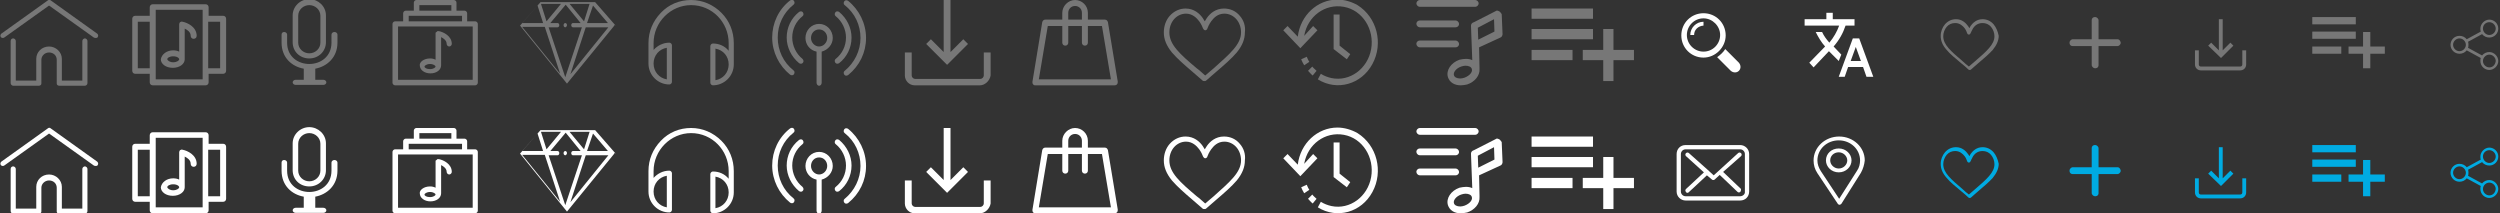 <?xml version="1.0" encoding="utf-8"?>
<!-- Generator: Adobe Illustrator 19.0.0, SVG Export Plug-In . SVG Version: 6.00 Build 0)  -->
<svg version="1.1" id="Layer_1" xmlns="http://www.w3.org/2000/svg" xmlns:xlink="http://www.w3.org/1999/xlink" x="0px" y="0px"
	 width="586px" height="50px" viewBox="-4 395.9 586 50" style="enable-background:new -4 395.9 586 50;" xml:space="preserve">
<rect x="-4" y="395.9" width="586" height="50" fill="#333333" stroke="none"/>
<style type="text/css">
	.st0{fill:#777777;}
	.st1{fill:#FFFFFF;}
	.st2{fill:#00ABE2;}
</style>
<path class="st0" d="M107.4,415.9H88.6c-0.3,0-0.6-0.3-0.6-0.6v-13.8c0-0.3,0.3-0.6,0.6-0.6h1.9V399c0-0.3,0.3-0.6,0.6-0.6H93v-1.9
	c0-0.3,0.3-0.6,0.6-0.6h8.8c0.3,0,0.6,0.3,0.6,0.6v1.9h1.9c0.3,0,0.6,0.3,0.6,0.6v1.9h1.9c0.3,0,0.6,0.3,0.6,0.6v13.8
	C108,415.6,107.7,415.9,107.4,415.9z M101.8,397.1h-7.5v1.3h7.5V397.1z M104.3,399.6H91.8v1.3h12.5V399.6z M106.8,402.1H89.3v12.5
	h17.5V402.1z M96.8,409.6c0.5,0,0.9,0.1,1.3,0.3V404c0,0,0,0,0-0.1c0,0,0,0,0-0.1c0,0,0,0,0-0.1c0,0,0-0.1,0-0.1c0,0,0-0.1,0.1-0.1
	c0,0,0.1-0.1,0.1-0.1c0,0,0.1,0,0.1-0.1c0,0,0.1,0,0.1-0.1c0,0,0.1,0,0.1,0c0,0,0,0,0.1,0c0,0,0,0,0.1,0c0,0,0,0,0.1,0
	c1,0.2,3,1.1,3,3c0,0.3-0.3,0.6-0.6,0.6s-0.6-0.3-0.6-0.6c0-0.8-0.7-1.3-1.3-1.6v6.6c0,1.1-1.1,1.9-2.5,1.9s-2.5-0.8-2.5-1.9
	C94.3,410.5,95.3,409.6,96.8,409.6z M96.8,412.1c0.8,0,1.3-0.4,1.3-0.6c0-0.2-0.5-0.6-1.3-0.6c-0.8,0-1.3,0.4-1.3,0.6
	C95.5,411.8,96,412.1,96.8,412.1z"/>
<path class="st0" d="M140,401.8C140,401.8,140,401.8,140,401.8C140,401.8,140,401.9,140,401.8C140,401.9,140,401.9,140,401.8
	C140,401.9,140,401.9,140,401.8c0,0.1,0,0.1,0,0.1c0,0,0,0,0,0c0,0,0,0,0,0c0,0,0,0,0,0c0,0,0,0,0,0c0,0,0,0,0,0c0,0,0,0,0,0
	c0,0,0,0,0,0c0,0,0,0,0,0l0,0l0,0l-11.1,13.6c0,0,0,0,0,0c0,0,0,0,0,0c0,0,0,0,0,0c0,0,0,0,0,0c0,0,0,0,0,0c0,0,0,0,0,0c0,0,0,0,0,0
	c0,0,0,0,0,0c0,0,0,0,0,0c0,0,0,0,0,0c0,0,0,0,0,0c0,0,0,0,0,0c0,0,0,0,0,0c0,0,0,0,0,0c0,0,0,0,0,0c0,0,0,0,0,0s0,0,0,0
	c0,0,0,0,0,0c0,0,0,0,0,0c0,0,0,0,0,0c0,0,0,0,0,0c0,0,0,0,0,0c0,0,0,0,0,0c0,0,0,0,0,0c0,0,0,0,0,0c0,0,0,0,0,0c0,0,0,0,0,0
	c0,0,0,0,0,0c0,0,0,0,0,0c0,0,0,0,0,0c0,0,0,0,0,0c0,0,0,0,0,0l-11-13.6c0,0,0,0,0,0v0c0,0,0,0,0,0c0,0,0,0,0,0c0,0,0,0,0,0
	c0,0,0,0,0,0c0,0,0,0,0,0c0,0,0,0,0,0c0,0,0,0,0,0c0,0,0,0,0,0c0,0,0,0,0,0c0,0,0,0,0,0c0,0,0,0,0,0c0,0,0,0,0,0c0,0,0,0,0,0
	c0,0,0,0,0,0c0,0,0,0,0,0c0,0,0,0,0,0c0,0,0,0,0,0c0,0,0,0,0,0c0,0,0,0,0,0c0,0,0,0,0,0c0,0,0,0,0,0c0,0,0,0,0,0c0,0,0,0,0,0
	c0,0,0,0,0,0c0,0,0,0,0,0c0,0,0,0,0,0c0,0,0,0,0,0c0,0,0,0,0,0c0,0,0,0,0,0c0,0,0,0,0,0l4.8-5.5c0,0,0,0,0,0c0,0,0,0,0,0
	c0,0,0,0,0,0c0,0,0,0,0,0c0,0,0,0,0,0c0,0,0,0,0,0l0,0c0,0,0.1,0,0.1,0l0,0c0,0,0,0,0,0c0,0,0,0,0,0c0,0,0,0,0,0c0,0,0,0,0,0
	c0,0,0,0,0,0c0,0,0,0,0,0c0,0,0,0,0,0h12.6c0,0,0,0,0,0c0,0,0,0,0,0c0,0,0,0,0,0c0,0,0,0,0,0c0,0,0,0,0,0c0,0,0,0,0,0c0,0,0,0,0,0
	c0,0,0,0,0,0c0,0,0.1,0,0.1,0l0,0c0,0,0,0,0,0c0,0,0,0,0,0c0,0,0,0,0,0c0,0,0,0,0,0c0,0,0,0,0,0c0,0,0,0,0,0l4.8,5.5c0,0,0,0,0,0
	c0,0,0,0,0,0c0,0,0,0,0,0c0,0,0,0,0,0c0,0,0,0,0,0c0,0,0,0,0,0c0,0,0,0,0,0c0,0,0,0,0,0c0,0,0,0,0,0c0,0,0,0,0,0c0,0,0,0,0,0
	c0,0,0,0,0,0C140,401.7,140,401.7,140,401.8C140,401.8,140,401.8,140,401.8C140,401.8,140,401.8,140,401.8
	C140,401.8,140,401.8,140,401.8C140,401.8,140,401.8,140,401.8z M127.3,413.2l-3.6-11h-5.3L127.3,413.2z M122,397.2l-3.6,4.1h4.9
	L122,397.2z M122.8,396.8l1.3,4.1l3.4-4.1H122.8z M125,401.3h1.7c0.2,0,0.4,0.2,0.4,0.5c0,0.3-0.2,0.5-0.4,0.5h-2.1l3.9,11.7
	l3.9-11.7h-2.1c-0.2,0-0.4-0.2-0.4-0.5c0-0.3,0.2-0.5,0.4-0.5h1.8l-3.5-4.3L125,401.3z M129.5,396.8l3.4,4.1l1.3-4.1H129.5z
	 M135,397.2l-1.4,4.1h4.9L135,397.2z M133.3,402.3l-3.6,11l8.9-11H133.3z M128.5,402.3c-0.2,0-0.4-0.2-0.4-0.5
	c0-0.3,0.2-0.5,0.4-0.5s0.4,0.2,0.4,0.5C128.9,402,128.7,402.3,128.5,402.3z"/>
<path class="st0" d="M168,406c0-2.7-1-5.2-2.9-7.1s-4.4-3-7.1-3s-5.2,1-7.1,3s-2.9,4.4-2.9,7.1v4.8c0,2.7,2.2,4.9,4.9,4.9
	c0.3,0,0.6-0.3,0.6-0.6v-8.6c0-0.3-0.3-0.6-0.6-0.6c-1.5,0-2.8,0.7-3.7,1.7V406c0-4.9,4-8.9,8.8-8.9c4.9,0,8.8,4,8.8,8.9
	c0,0,0,0.1,0,0.1c0,0,0,0.1,0,0.1v1.6c-0.9-1.1-2.2-1.7-3.7-1.7c-0.3,0-0.6,0.3-0.6,0.6v8.6c0,0.3,0.3,0.6,0.6,0.6
	c2.7,0,4.9-2.2,4.9-4.9v-4.8c0,0,0-0.1,0-0.1C168,406.1,168,406,168,406z M152.3,407.1v7.4c-1.8-0.3-3.1-1.8-3.1-3.7
	C149.2,408.9,150.5,407.4,152.3,407.1z M163.7,414.7v-7.4c1.8,0.3,3.1,1.8,3.1,3.7C166.8,412.9,165.5,414.4,163.7,414.7z"/>
<path class="st0" d="M194.8,413.5c-0.3,0.2-0.7,0.2-0.9-0.1c-0.2-0.3-0.2-0.7,0.1-0.9c2.3-1.9,3.7-4.7,3.7-7.7c0-3-1.3-5.8-3.7-7.7
	c-0.3-0.2-0.3-0.6-0.1-0.9c0.2-0.3,0.6-0.3,0.9-0.1c2.6,2.1,4.2,5.3,4.2,8.7C199,408.2,197.5,411.3,194.8,413.5z M192.7,410.7
	c-0.3,0.2-0.7,0.2-0.9-0.1c-0.2-0.3-0.2-0.7,0.1-0.9c1.5-1.2,2.4-3,2.4-5c0-1.9-0.9-3.8-2.4-5c-0.3-0.2-0.3-0.6-0.1-0.9
	c0.2-0.3,0.6-0.3,0.9-0.1c1.8,1.5,2.9,3.7,2.9,6C195.6,407.1,194.5,409.3,192.7,410.7z M188.6,408v7.3c0,0.4-0.3,0.7-0.6,0.7
	s-0.6-0.3-0.6-0.7V408c-1.5-0.3-2.6-1.6-2.6-3.2c0-1.8,1.4-3.3,3.2-3.3s3.2,1.5,3.2,3.3C191.2,406.3,190.1,407.6,188.6,408z
	 M188,402.8c-1.1,0-1.9,0.9-1.9,2c0,1.1,0.9,2,1.9,2s1.9-0.9,1.9-2C189.9,403.7,189.1,402.8,188,402.8z M184.2,410.6
	c-0.2,0.3-0.6,0.3-0.9,0.1c-1.8-1.5-2.9-3.7-2.9-6c0-2.3,1-4.5,2.9-6c0.3-0.2,0.7-0.2,0.9,0.1c0.2,0.3,0.2,0.7-0.1,0.9
	c-1.5,1.2-2.4,3-2.4,5c0,1.9,0.9,3.8,2.4,5C184.4,410,184.4,410.4,184.2,410.6z M178.3,404.7c0,3,1.3,5.8,3.7,7.7
	c0.3,0.2,0.3,0.6,0.1,0.9c-0.2,0.3-0.6,0.3-0.9,0.1c-2.6-2.1-4.2-5.3-4.2-8.7c0-3.4,1.5-6.6,4.2-8.7c0.3-0.2,0.7-0.2,0.9,0.1
	c0.2,0.3,0.2,0.7-0.1,0.9C179.6,398.9,178.3,401.7,178.3,404.7z"/>
<path class="st0" d="M225.7,415.9h-15.3c-1.3,0-2.3-1.1-2.3-2.3v-5.4h1.6v5.4c0,0.4,0.4,0.8,0.8,0.8h15.3c0.4,0,0.8-0.4,0.8-0.8
	v-5.4h1.6v5.4C228,414.8,226.9,415.9,225.7,415.9z M213.1,406.2l1.1-1.1l3,3v-12.2h1.6v12.2l3-3l1.1,1.1l-4.9,4.9L213.1,406.2z"/>
<path class="st0" d="M255.7,401.1c-0.1-0.3-0.3-0.6-0.7-0.6h-4v-1.6c0-1.7-1.4-3-3-3s-3,1.4-3,3v1.6h-4c-0.3,0-0.6,0.2-0.7,0.6
	l-2.3,14c0,0.2,0,0.4,0.2,0.6c0.1,0.2,0.3,0.2,0.5,0.2h18.6c0,0,0,0,0,0c0.4,0,0.7-0.3,0.7-0.7c0-0.1,0-0.2,0-0.2L255.7,401.1z
	 M246.4,398.9c0-0.9,0.7-1.6,1.6-1.6c0.9,0,1.6,0.7,1.6,1.6v1.6h-3.2V398.9z M239.5,414.5l2.1-12.5h3.4v3.9c0,0.4,0.3,0.7,0.7,0.7
	c0.4,0,0.7-0.3,0.7-0.7V402h3.2v3.9c0,0.4,0.3,0.7,0.7,0.7c0.4,0,0.7-0.3,0.7-0.7V402h3.3l2.1,12.5H239.5z"/>
<path class="st0" d="M286.6,399.6c-0.9-1.1-2.2-1.7-3.7-1.7c-2,0-3.3,1.2-4,2.2c-0.2,0.3-0.3,0.5-0.5,0.8c-0.1-0.2-0.3-0.5-0.5-0.8
	c-0.7-1-2-2.2-4-2.2c-1.4,0-2.7,0.6-3.7,1.7c-0.9,1-1.4,2.4-1.4,3.9c0,1.6,0.6,3.1,1.9,4.7c1.2,1.4,2.9,2.9,4.9,4.6
	c0.7,0.6,1.5,1.3,2.3,2l0,0c0.1,0.1,0.2,0.1,0.4,0.1s0.3,0,0.4-0.1l0,0c0.8-0.7,1.6-1.4,2.3-2c2-1.7,3.7-3.2,4.9-4.6
	c1.3-1.6,1.9-3.1,1.9-4.7C288,402,287.5,400.6,286.6,399.6z M280.5,411.9c-0.6,0.5-1.3,1.1-2,1.7c-0.7-0.6-1.3-1.2-2-1.7
	c-3.9-3.3-6.4-5.5-6.4-8.4c0-1.2,0.4-2.3,1.1-3.1c0.7-0.8,1.7-1.3,2.8-1.3c1.5,0,2.5,1,3.1,1.8c0.5,0.7,0.8,1.4,0.9,1.7
	c0.1,0.2,0.3,0.4,0.5,0.4s0.5-0.2,0.5-0.4c0.1-0.3,0.4-1,0.9-1.7c0.6-0.8,1.5-1.8,3.1-1.8c1.1,0,2.1,0.5,2.8,1.3
	c0.7,0.8,1.1,1.9,1.1,3.1C286.9,406.3,284.3,408.5,280.5,411.9z"/>
<path class="st0" d="M310,406.6l2.5,2l-0.8,1.2l-3.1-2.4v-8.1h1.4V406.6z M317.7,410.9c-2.6,4.8-8.3,6.4-12.8,3.6l0.7-1.3
	c0.8,0.5,1.6,0.8,2.5,1c4.3,0.9,8.5-2.2,9.3-6.8c0.8-4.6-2-9.1-6.4-9.9s-8.5,2.2-9.3,6.8l2.1-2.3l1,1l-4,4.2l-4-4.2l1-1l2.4,2.5
	c0.6-5,4.6-8.7,9.3-8.7c1.6,0,3.3,0.5,4.7,1.3C318.8,400,320.3,406.1,317.7,410.9z M302.9,410.4l-1.2,0.8c-0.3-0.5-0.5-0.9-0.7-1.4
	l1.3-0.6C302.5,409.7,302.7,410.1,302.9,410.4z M304.6,412.5l-0.9,1.1c-0.4-0.3-0.7-0.7-1.1-1.1l1-1
	C303.9,411.9,304.3,412.2,304.6,412.5z"/>
<path class="st0" d="M347.3,398.5c-0.2-0.1-0.5-0.2-0.7,0l-5.1,2.6c-0.4,0.1-0.7,0.4-0.7,0.8l0.3,8.1c-0.4-0.2-0.9-0.3-1.5-0.3
	c-0.5,0-1,0.1-1.5,0.2c-2,0.7-3.2,2.5-2.7,4.1c0.4,1.2,1.5,1.9,3,1.9c0.5,0,1-0.1,1.5-0.2c1.8-0.6,3-2.1,2.9-3.6c0-0.1,0-0.2,0-0.3
	l-0.1-4.8l5-2.3c0.3-0.1,0.5-0.5,0.5-0.8l-0.2-4.7C347.7,398.8,347.6,398.6,347.3,398.5z M339.3,414.1c-0.3,0.1-0.7,0.2-1,0.2
	c-0.8,0-1.4-0.3-1.5-0.8c-0.2-0.6,0.5-1.6,1.7-2c0.3-0.1,0.7-0.2,1-0.2c0.8,0,1.4,0.3,1.5,0.8C341.2,412.7,340.6,413.6,339.3,414.1z
	 M342.5,405.2l-0.1-2.8l3.8-2l0.1,2.9L342.5,405.2z M341.8,397.5h-13c-0.4,0-0.8-0.4-0.8-0.8s0.4-0.8,0.8-0.8h13
	c0.4,0,0.8,0.4,0.8,0.8S342.2,397.5,341.8,397.5z M338,401.5c0,0.5-0.4,0.8-0.8,0.8h-8.4c-0.4,0-0.8-0.4-0.8-0.8
	c0-0.5,0.4-0.8,0.8-0.8h8.4C337.6,400.7,338,401.1,338,401.5z M338,406.2c0,0.5-0.4,0.8-0.8,0.8h-8.4c-0.4,0-0.8-0.4-0.8-0.8
	c0-0.5,0.4-0.8,0.8-0.8h8.4C337.6,405.4,338,405.8,338,406.2z"/>
<path class="st0" d="M374.2,410v4.9h-2.4V410H367v-2.4h4.8v-4.9h2.4v4.9h4.8v2.4H374.2z M355,402.7h14.4v2.4H355V402.7z M355,397.9
	h14.4v2.4H355V397.9z M364.6,410H355v-2.4h9.6V410z"/>
<path class="st1" d="M403.6,412.5c-0.5,0.5-1.3,0.5-1.9,0l-3.2-3.2c0.7-0.5,1.4-1.1,1.9-1.9l3.2,3.2
	C404.1,411.2,404.1,412,403.6,412.5z M395.3,409.4c-2.9,0-5.2-2.3-5.2-5.2c0-2.9,2.3-5.2,5.2-5.2c2.9,0,5.2,2.3,5.2,5.2
	C400.5,407,398.1,409.4,395.3,409.4z M395.3,400.2c-2.2,0-3.9,1.8-3.9,3.9c0,2.2,1.8,3.9,3.9,3.9c2.2,0,3.9-1.8,3.9-3.9
	C399.2,402,397.4,400.2,395.3,400.2z M393.1,404.1h-0.9c0-1.7,1.4-3.1,3.1-3.1v0.9C394,402,393.1,402.9,393.1,404.1z"/>
<path class="st1" d="M433.5,413.9l-0.8-2.3h-3.5l-0.8,2.3H427l3.3-9h1.5l3.3,9H433.5z M431,406.9l-1.2,3.3h2.4L431,406.9z
	 M425.8,406.8L425.8,406.8l1.8,1.9l-0.6,1.5l-2.3-2.3l-3.6,3.8l-1-1.1l3.7-3.8c-0.9-1-1.6-2.2-2.2-3.4h1.5c0.4,0.9,1,1.7,1.7,2.5
	c1-1.2,1.8-2.6,2.3-4H419v-1.5h5.1v-1.5h1.5v1.5h5.1v1.5h-2.1C428,403.7,427.1,405.3,425.8,406.8z"/>
<path class="st0" d="M48.3,413.2h-3.4v2c0,0.4-0.3,0.7-0.7,0.7H31.8c-0.4,0-0.7-0.3-0.7-0.7v-2h-3.4c-0.4,0-0.7-0.3-0.7-0.7v-12.2
	c0-0.4,0.3-0.7,0.7-0.7h3.4v-2c0-0.4,0.3-0.7,0.7-0.7h12.4c0.4,0,0.7,0.3,0.7,0.7v2h3.4c0.4,0,0.7,0.3,0.7,0.7v12.2
	C49,412.9,48.7,413.2,48.3,413.2z M31.1,401h-2.8v10.9h2.8V401z M43.5,398.2h-11v16.3h11V398.2z M47.6,401h-2.8v10.9h2.8V401z
	 M36.6,407.7c0.5,0,1,0.1,1.4,0.3v-6.4c0-0.2,0.1-0.4,0.2-0.5c0.2-0.1,0.4-0.2,0.6-0.1c1.1,0.2,3.3,1.2,3.3,3.3
	c0,0.4-0.3,0.7-0.7,0.7c-0.4,0-0.7-0.3-0.7-0.7c0-0.9-0.8-1.4-1.4-1.7v7.2c0,1.1-1.2,2-2.8,2s-2.8-0.9-2.8-2
	C33.9,408.6,35.1,407.7,36.6,407.7z M36.6,410.5c0.8,0,1.4-0.4,1.4-0.7c0-0.3-0.5-0.7-1.4-0.7s-1.4,0.4-1.4,0.7
	C35.3,410.1,35.8,410.5,36.6,410.5z"/>
<path class="st0" d="M67.2,412v2.6h-1.9c-0.4,0-0.7,0.3-0.7,0.6c0,0.3,0.3,0.6,0.7,0.6h6.5c0.4,0,0.7-0.3,0.7-0.6
	c0-0.3-0.3-0.6-0.7-0.6h-1.9V412c2.7-0.5,5.2-2.6,5.2-6.1V404c0-0.3-0.3-0.6-0.7-0.6s-0.7,0.3-0.7,0.6v1.9c0,3.3-2.6,5-5.2,5
	c-2.5,0-5.2-1.6-5.2-5V404c0-0.3-0.3-0.6-0.7-0.6S62,403.7,62,404v1.9C62,409.4,64.4,411.5,67.2,412z M68.5,409.6
	c2.2,0,3.9-1.7,3.9-3.8v-6.3c0-2.1-1.8-3.8-3.9-3.8s-3.9,1.7-3.9,3.8v6.3C64.6,408,66.3,409.6,68.5,409.6z M65.9,399.6
	c0-1.4,1.2-2.5,2.6-2.5s2.6,1.1,2.6,2.5v6.3c0,1.4-1.2,2.5-2.6,2.5s-2.6-1.1-2.6-2.5V399.6z"/>
<path class="st0" d="M18.9,404.6c-0.1,0.2-0.3,0.2-0.5,0.2c-0.1,0-0.2,0-0.4-0.1l-10.5-7.5L-3,404.7c-0.3,0.2-0.6,0.1-0.8-0.1
	c-0.2-0.3-0.1-0.6,0.1-0.8L7.2,396c0.2-0.2,0.5-0.2,0.7,0l10.9,7.8C19,404,19.1,404.3,18.9,404.6z M-0.9,404.9
	c0.3,0,0.6,0.3,0.6,0.6v9.3h4.8v-5.1c0-1.6,1.3-2.9,3-2.9c1.6,0,3,1.3,3,2.9v5.1h4.8v-9.3c0-0.3,0.3-0.6,0.6-0.6s0.6,0.3,0.6,0.6
	v9.9c0,0.3-0.3,0.6-0.6,0.6h-6c-0.3,0-0.6-0.2-0.6-0.5c0,0,0,0,0,0v-5.6c0-1-0.8-1.7-1.8-1.7s-1.8,0.8-1.8,1.7v5.6c0,0,0,0,0,0
	c0,0.3-0.3,0.5-0.6,0.5h-6c-0.3,0-0.6-0.3-0.6-0.6v-9.9C-1.5,405.1-1.2,404.9-0.9,404.9z"/>
<path class="st0" d="M492.4,405.1h-4.5v-4.5c0-0.2-0.3-0.7-0.8-0.7c-0.6,0-0.8,0.4-0.8,0.7v4.5h-4.5c-0.2,0-0.7,0.3-0.7,0.8
	c0,0.6,0.4,0.8,0.7,0.8h4.5v4.5c0,0.2,0.3,0.7,0.8,0.7c0.6,0,0.8-0.4,0.8-0.7v-4.5h4.5c0.2,0,0.7-0.3,0.7-0.8
	C493,405.3,492.6,405.1,492.4,405.1z"/>
<path class="st0" d="M521.1,412.4h-9.2c-0.8,0-1.4-0.6-1.4-1.4v-3.3h0.9v3.3c0,0.3,0.2,0.5,0.5,0.5h9.2c0.3,0,0.5-0.2,0.5-0.5v-3.3
	h0.9v3.3C522.5,411.8,521.9,412.4,521.1,412.4z M513.6,406.6l0.7-0.7l1.8,1.8v-7.3h0.9v7.3l1.8-1.8l0.7,0.7l-2.9,2.9L513.6,406.6z"
	/>
<path class="st1" d="M403.9,442.9h-12.8c-1.1,0-2.1-0.9-2.1-2.1V432c0-1.2,0.9-2.1,2.1-2.1h12.8c1.1,0,2.1,0.9,2.1,2.1v8.8
	C406,442,405.1,442.9,403.9,442.9z M405,440.8V432c0-0.6-0.5-1.1-1.1-1.1h-12.8c-0.6,0-1.1,0.5-1.1,1.1v8.8c0,0.6,0.5,1.1,1.1,1.1
	h12.8C404.5,441.9,405.1,441.4,405,440.8L405,440.8z M403.9,440.9c-0.1,0.1-0.2,0.1-0.3,0.1c-0.1,0-0.2,0-0.3-0.1l-4.2-4l-1.2,1.1
	c-0.1,0.1-0.2,0.1-0.3,0.1c-0.1,0-0.2,0-0.3-0.1l-1.2-1l-4.3,4c-0.1,0.1-0.2,0.1-0.3,0.1c-0.1,0-0.3-0.1-0.3-0.2
	c-0.2-0.2-0.2-0.5,0-0.7l4.2-3.9l-4.2-3.8c-0.2-0.2-0.2-0.5,0-0.7c0.2-0.2,0.5-0.2,0.7,0l4.6,4.1c0,0,0.1,0,0.1,0.1c0,0,0,0,0,0
	l1.1,1l5.7-5.2c0.2-0.2,0.5-0.2,0.7,0c0.2,0.2,0.2,0.5,0,0.7l-4.2,3.7l4.2,4C404.1,440.4,404.1,440.7,403.9,440.9z"/>
<path class="st1" d="M432.2,436.4l-4.6,7.3c-0.1,0.1-0.3,0.2-0.4,0.2c0,0,0,0,0,0c-0.2,0-0.3-0.1-0.4-0.2l-4.8-7.2
	c-0.6-0.9-0.9-1.9-0.9-3c0-3.1,2.7-5.6,6-5.6s6,2.5,6,5.6C433,434.5,432.7,435.5,432.2,436.4z M427,428.8c-2.8,0-5,2.1-5,4.7
	c0,0.9,0.3,1.7,0.8,2.5l4.3,6.5l4.2-6.6c0.5-0.7,0.7-1.6,0.7-2.4C432,430.9,429.8,428.8,427,428.8z M427,436.3c-1.7,0-3-1.3-3-2.8
	c0-1.6,1.3-2.8,3-2.8s3,1.3,3,2.8C430,435,428.7,436.3,427,436.3z M427,431.6c-1.1,0-2,0.8-2,1.9c0,1,0.9,1.9,2,1.9
	c1.1,0,2-0.9,2-1.9C429,432.5,428.1,431.6,427,431.6z"/>
<path class="st1" d="M107.4,445.9H88.6c-0.3,0-0.6-0.3-0.6-0.6v-13.8c0-0.3,0.3-0.6,0.6-0.6h1.9V429c0-0.3,0.3-0.6,0.6-0.6H93v-1.9
	c0-0.3,0.3-0.6,0.6-0.6h8.8c0.3,0,0.6,0.3,0.6,0.6v1.9h1.9c0.3,0,0.6,0.3,0.6,0.6v1.9h1.9c0.3,0,0.6,0.3,0.6,0.6v13.8
	C108,445.6,107.7,445.9,107.4,445.9z M101.8,427.1h-7.5v1.3h7.5V427.1z M104.3,429.6H91.8v1.3h12.5V429.6z M106.8,432.1H89.3v12.5
	h17.5V432.1z M96.8,439.6c0.5,0,0.9,0.1,1.3,0.3V434c0,0,0,0,0-0.1c0,0,0,0,0-0.1c0,0,0,0,0-0.1c0,0,0-0.1,0-0.1c0,0,0-0.1,0.1-0.1
	c0,0,0.1-0.1,0.1-0.1c0,0,0.1,0,0.1-0.1c0,0,0.1,0,0.1-0.1c0,0,0.1,0,0.1,0c0,0,0,0,0.1,0c0,0,0,0,0.1,0c0,0,0,0,0.1,0
	c1,0.2,3,1.1,3,3c0,0.3-0.3,0.6-0.6,0.6s-0.6-0.3-0.6-0.6c0-0.8-0.7-1.3-1.3-1.6v6.6c0,1.1-1.1,1.9-2.5,1.9s-2.5-0.8-2.5-1.9
	C94.3,440.5,95.3,439.6,96.8,439.6z M96.8,442.1c0.8,0,1.3-0.4,1.3-0.6c0-0.2-0.5-0.6-1.3-0.6c-0.8,0-1.3,0.4-1.3,0.6
	C95.5,441.8,96,442.1,96.8,442.1z"/>
<path class="st1" d="M140,431.8C140,431.8,140,431.8,140,431.8C140,431.8,140,431.9,140,431.8C140,431.9,140,431.9,140,431.8
	C140,431.9,140,431.9,140,431.8c0,0.1,0,0.1,0,0.1c0,0,0,0,0,0c0,0,0,0,0,0c0,0,0,0,0,0c0,0,0,0,0,0c0,0,0,0,0,0c0,0,0,0,0,0
	c0,0,0,0,0,0c0,0,0,0,0,0l0,0l0,0l-11.1,13.6c0,0,0,0,0,0c0,0,0,0,0,0c0,0,0,0,0,0c0,0,0,0,0,0c0,0,0,0,0,0c0,0,0,0,0,0c0,0,0,0,0,0
	c0,0,0,0,0,0c0,0,0,0,0,0c0,0,0,0,0,0c0,0,0,0,0,0c0,0,0,0,0,0c0,0,0,0,0,0c0,0,0,0,0,0c0,0,0,0,0,0c0,0,0,0,0,0s0,0,0,0
	c0,0,0,0,0,0c0,0,0,0,0,0c0,0,0,0,0,0c0,0,0,0,0,0c0,0,0,0,0,0c0,0,0,0,0,0c0,0,0,0,0,0c0,0,0,0,0,0c0,0,0,0,0,0c0,0,0,0,0,0
	c0,0,0,0,0,0c0,0,0,0,0,0c0,0,0,0,0,0c0,0,0,0,0,0c0,0,0,0,0,0l-11-13.6c0,0,0,0,0,0v0c0,0,0,0,0,0c0,0,0,0,0,0c0,0,0,0,0,0
	c0,0,0,0,0,0c0,0,0,0,0,0c0,0,0,0,0,0c0,0,0,0,0,0c0,0,0,0,0,0c0,0,0,0,0,0c0,0,0,0,0,0c0,0,0,0,0,0c0,0,0,0,0,0c0,0,0,0,0,0
	c0,0,0,0,0,0c0,0,0,0,0,0c0,0,0,0,0,0c0,0,0,0,0,0c0,0,0,0,0,0c0,0,0,0,0,0c0,0,0,0,0,0c0,0,0,0,0,0c0,0,0,0,0,0c0,0,0,0,0,0
	c0,0,0,0,0,0c0,0,0,0,0,0c0,0,0,0,0,0c0,0,0,0,0,0c0,0,0,0,0,0c0,0,0,0,0,0c0,0,0,0,0,0l4.8-5.5c0,0,0,0,0,0c0,0,0,0,0,0
	c0,0,0,0,0,0c0,0,0,0,0,0c0,0,0,0,0,0c0,0,0,0,0,0l0,0c0,0,0.1,0,0.1,0l0,0c0,0,0,0,0,0c0,0,0,0,0,0c0,0,0,0,0,0c0,0,0,0,0,0
	c0,0,0,0,0,0c0,0,0,0,0,0c0,0,0,0,0,0h12.6c0,0,0,0,0,0c0,0,0,0,0,0c0,0,0,0,0,0c0,0,0,0,0,0c0,0,0,0,0,0c0,0,0,0,0,0c0,0,0,0,0,0
	c0,0,0,0,0,0c0,0,0.1,0,0.1,0l0,0c0,0,0,0,0,0c0,0,0,0,0,0c0,0,0,0,0,0c0,0,0,0,0,0c0,0,0,0,0,0c0,0,0,0,0,0l4.8,5.5c0,0,0,0,0,0
	c0,0,0,0,0,0c0,0,0,0,0,0c0,0,0,0,0,0c0,0,0,0,0,0c0,0,0,0,0,0c0,0,0,0,0,0c0,0,0,0,0,0c0,0,0,0,0,0c0,0,0,0,0,0c0,0,0,0,0,0
	c0,0,0,0,0,0C140,431.7,140,431.7,140,431.8C140,431.8,140,431.8,140,431.8C140,431.8,140,431.8,140,431.8
	C140,431.8,140,431.8,140,431.8C140,431.8,140,431.8,140,431.8z M127.3,443.2l-3.6-11h-5.3L127.3,443.2z M122,427.2l-3.6,4.1h4.9
	L122,427.2z M122.8,426.8l1.3,4.1l3.4-4.1H122.8z M125,431.3h1.7c0.2,0,0.4,0.2,0.4,0.5c0,0.3-0.2,0.5-0.4,0.5h-2.1l3.9,11.7
	l3.9-11.7h-2.1c-0.2,0-0.4-0.2-0.4-0.5c0-0.3,0.2-0.5,0.4-0.5h1.8l-3.5-4.3L125,431.3z M129.5,426.8l3.4,4.1l1.3-4.1H129.5z
	 M135,427.2l-1.4,4.1h4.9L135,427.2z M133.3,432.3l-3.6,11l8.9-11H133.3z M128.5,432.3c-0.2,0-0.4-0.2-0.4-0.5
	c0-0.3,0.2-0.5,0.4-0.5s0.4,0.2,0.4,0.5C128.9,432,128.7,432.3,128.5,432.3z"/>
<path class="st1" d="M168,436c0-2.7-1-5.2-2.9-7.1s-4.4-3-7.1-3s-5.2,1-7.1,3s-2.9,4.4-2.9,7.1v4.8c0,2.7,2.2,4.9,4.9,4.9
	c0.3,0,0.6-0.3,0.6-0.6v-8.6c0-0.3-0.3-0.6-0.6-0.6c-1.5,0-2.8,0.7-3.7,1.7V436c0-4.9,4-8.9,8.8-8.9c4.9,0,8.8,4,8.8,8.9
	c0,0,0,0.1,0,0.1c0,0,0,0.1,0,0.1v1.6c-0.9-1.1-2.2-1.7-3.7-1.7c-0.3,0-0.6,0.3-0.6,0.6v8.6c0,0.3,0.3,0.6,0.6,0.6
	c2.7,0,4.9-2.2,4.9-4.9v-4.8c0,0,0-0.1,0-0.1C168,436.1,168,436,168,436z M152.3,437.1v7.4c-1.8-0.3-3.1-1.8-3.1-3.7
	C149.2,438.9,150.5,437.4,152.3,437.1z M163.7,444.7v-7.4c1.8,0.3,3.1,1.8,3.1,3.7C166.8,442.9,165.5,444.4,163.7,444.7z"/>
<path class="st1" d="M194.8,443.5c-0.3,0.2-0.7,0.2-0.9-0.1c-0.2-0.3-0.2-0.7,0.1-0.9c2.3-1.9,3.7-4.7,3.7-7.7c0-3-1.3-5.8-3.7-7.7
	c-0.3-0.2-0.3-0.6-0.1-0.9c0.2-0.3,0.6-0.3,0.9-0.1c2.6,2.1,4.2,5.3,4.2,8.7C199,438.2,197.5,441.3,194.8,443.5z M192.7,440.7
	c-0.3,0.2-0.7,0.2-0.9-0.1c-0.2-0.3-0.2-0.7,0.1-0.9c1.5-1.2,2.4-3,2.4-5c0-1.9-0.9-3.8-2.4-5c-0.3-0.2-0.3-0.6-0.1-0.9
	c0.2-0.3,0.6-0.3,0.9-0.1c1.8,1.5,2.9,3.7,2.9,6C195.6,437.1,194.5,439.3,192.7,440.7z M188.6,438v7.3c0,0.4-0.3,0.7-0.6,0.7
	s-0.6-0.3-0.6-0.7V438c-1.5-0.3-2.6-1.6-2.6-3.2c0-1.8,1.4-3.3,3.2-3.3s3.2,1.5,3.2,3.3C191.2,436.3,190.1,437.6,188.6,438z
	 M188,432.8c-1.1,0-1.9,0.9-1.9,2c0,1.1,0.9,2,1.9,2s1.9-0.9,1.9-2C189.9,433.7,189.1,432.8,188,432.8z M184.2,440.6
	c-0.2,0.3-0.6,0.3-0.9,0.1c-1.8-1.5-2.9-3.7-2.9-6c0-2.3,1-4.5,2.9-6c0.3-0.2,0.7-0.2,0.9,0.1c0.2,0.3,0.2,0.7-0.1,0.9
	c-1.5,1.2-2.4,3-2.4,5c0,1.9,0.9,3.8,2.4,5C184.4,440,184.4,440.4,184.2,440.6z M178.3,434.7c0,3,1.3,5.8,3.7,7.7
	c0.3,0.2,0.3,0.6,0.1,0.9c-0.2,0.3-0.6,0.3-0.9,0.1c-2.6-2.1-4.2-5.3-4.2-8.7c0-3.4,1.5-6.6,4.2-8.7c0.3-0.2,0.7-0.2,0.9,0.1
	c0.2,0.3,0.2,0.7-0.1,0.9C179.6,428.9,178.3,431.7,178.3,434.7z"/>
<path class="st1" d="M225.7,445.9h-15.3c-1.3,0-2.3-1.1-2.3-2.3v-5.4h1.6v5.4c0,0.4,0.4,0.8,0.8,0.8h15.3c0.4,0,0.8-0.4,0.8-0.8
	v-5.4h1.6v5.4C228,444.8,226.9,445.9,225.7,445.9z M213.1,436.2l1.1-1.1l3,3v-12.2h1.6v12.2l3-3l1.1,1.1l-4.9,4.9L213.1,436.2z"/>
<path class="st1" d="M255.7,431.1c-0.1-0.3-0.3-0.6-0.7-0.6h-4v-1.6c0-1.7-1.4-3-3-3s-3,1.4-3,3v1.6h-4c-0.3,0-0.6,0.2-0.7,0.6
	l-2.3,14c0,0.2,0,0.4,0.2,0.6c0.1,0.2,0.3,0.2,0.5,0.2h18.6c0,0,0,0,0,0c0.4,0,0.7-0.3,0.7-0.7c0-0.1,0-0.2,0-0.2L255.7,431.1z
	 M246.4,428.9c0-0.9,0.7-1.6,1.6-1.6c0.9,0,1.6,0.7,1.6,1.6v1.6h-3.2V428.9z M239.5,444.5l2.1-12.5h3.4v3.9c0,0.4,0.3,0.7,0.7,0.7
	c0.4,0,0.7-0.3,0.7-0.7V432h3.2v3.9c0,0.4,0.3,0.7,0.7,0.7c0.4,0,0.7-0.3,0.7-0.7V432h3.3l2.1,12.5H239.5z"/>
<path class="st1" d="M286.6,429.6c-0.9-1.1-2.2-1.7-3.7-1.7c-2,0-3.3,1.2-4,2.2c-0.2,0.3-0.3,0.5-0.5,0.8c-0.1-0.2-0.3-0.5-0.5-0.8
	c-0.7-1-2-2.2-4-2.2c-1.4,0-2.7,0.6-3.7,1.7c-0.9,1-1.4,2.4-1.4,3.9c0,1.6,0.6,3.1,1.9,4.7c1.2,1.4,2.9,2.9,4.9,4.6
	c0.7,0.6,1.5,1.3,2.3,2l0,0c0.1,0.1,0.2,0.1,0.4,0.1s0.3,0,0.4-0.1l0,0c0.8-0.7,1.6-1.4,2.3-2c2-1.7,3.7-3.2,4.9-4.6
	c1.3-1.6,1.9-3.1,1.9-4.7C288,432,287.5,430.6,286.6,429.6z M280.5,441.9c-0.6,0.5-1.3,1.1-2,1.7c-0.7-0.6-1.3-1.2-2-1.7
	c-3.9-3.3-6.4-5.5-6.4-8.4c0-1.2,0.4-2.3,1.1-3.1c0.7-0.8,1.7-1.3,2.8-1.3c1.5,0,2.5,1,3.1,1.8c0.5,0.7,0.8,1.4,0.9,1.7
	c0.1,0.2,0.3,0.4,0.5,0.4s0.5-0.2,0.5-0.4c0.1-0.3,0.4-1,0.9-1.7c0.6-0.8,1.5-1.8,3.1-1.8c1.1,0,2.1,0.5,2.8,1.3
	c0.7,0.8,1.1,1.9,1.1,3.1C286.9,436.3,284.3,438.5,280.5,441.9z"/>
<path class="st1" d="M310,436.6l2.5,2l-0.8,1.2l-3.1-2.4v-8.1h1.4V436.6z M317.7,440.9c-2.6,4.8-8.3,6.4-12.8,3.6l0.7-1.3
	c0.8,0.5,1.6,0.8,2.5,1c4.3,0.9,8.5-2.2,9.3-6.8c0.8-4.6-2-9.1-6.4-9.9s-8.5,2.2-9.3,6.8l2.1-2.3l1,1l-4,4.2l-4-4.2l1-1l2.4,2.5
	c0.6-5,4.6-8.7,9.3-8.7c1.6,0,3.3,0.5,4.7,1.3C318.8,430,320.3,436.1,317.7,440.9z M302.9,440.4l-1.2,0.8c-0.3-0.5-0.5-0.9-0.7-1.4
	l1.3-0.6C302.5,439.7,302.7,440.1,302.9,440.4z M304.6,442.5l-0.9,1.1c-0.4-0.3-0.7-0.7-1.1-1.1l1-1
	C303.9,441.9,304.3,442.2,304.6,442.5z"/>
<path class="st1" d="M347.3,428.5c-0.2-0.1-0.5-0.2-0.7,0l-5.1,2.6c-0.4,0.1-0.7,0.4-0.7,0.8l0.3,8.1c-0.4-0.2-0.9-0.3-1.5-0.3
	c-0.5,0-1,0.1-1.5,0.2c-2,0.7-3.2,2.5-2.7,4.1c0.4,1.2,1.5,1.9,3,1.9c0.5,0,1-0.1,1.5-0.2c1.8-0.6,3-2.1,2.9-3.6c0-0.1,0-0.2,0-0.3
	l-0.1-4.8l5-2.3c0.3-0.1,0.5-0.5,0.5-0.8l-0.2-4.7C347.7,428.8,347.6,428.6,347.3,428.5z M339.3,444.1c-0.3,0.1-0.7,0.2-1,0.2
	c-0.8,0-1.4-0.3-1.5-0.8c-0.2-0.6,0.5-1.6,1.7-2c0.3-0.1,0.7-0.2,1-0.2c0.8,0,1.4,0.3,1.5,0.8C341.2,442.7,340.6,443.6,339.3,444.1z
	 M342.5,435.2l-0.1-2.8l3.8-2l0.1,2.9L342.5,435.2z M341.8,427.5h-13c-0.4,0-0.8-0.4-0.8-0.8s0.4-0.8,0.8-0.8h13
	c0.4,0,0.8,0.4,0.8,0.8S342.2,427.5,341.8,427.5z M338,431.5c0,0.5-0.4,0.8-0.8,0.8h-8.4c-0.4,0-0.8-0.4-0.8-0.8
	c0-0.5,0.4-0.8,0.8-0.8h8.4C337.6,430.7,338,431.1,338,431.5z M338,436.2c0,0.5-0.4,0.8-0.8,0.8h-8.4c-0.4,0-0.8-0.4-0.8-0.8
	c0-0.5,0.4-0.8,0.8-0.8h8.4C337.6,435.4,338,435.8,338,436.2z"/>
<path class="st1" d="M374.2,440v4.9h-2.4V440H367v-2.4h4.8v-4.9h2.4v4.9h4.8v2.4H374.2z M355,432.7h14.4v2.4H355V432.7z M355,427.9
	h14.4v2.4H355V427.9z M364.6,440H355v-2.4h9.6V440z"/>
<path class="st1" d="M48.3,443.2h-3.4v2c0,0.4-0.3,0.7-0.7,0.7H31.8c-0.4,0-0.7-0.3-0.7-0.7v-2h-3.4c-0.4,0-0.7-0.3-0.7-0.7v-12.2
	c0-0.4,0.3-0.7,0.7-0.7h3.4v-2c0-0.4,0.3-0.7,0.7-0.7h12.4c0.4,0,0.7,0.3,0.7,0.7v2h3.4c0.4,0,0.7,0.3,0.7,0.7v12.2
	C49,442.9,48.7,443.2,48.3,443.2z M31.1,431h-2.8v10.9h2.8V431z M43.5,428.2h-11v16.3h11V428.2z M47.6,431h-2.8v10.9h2.8V431z
	 M36.6,437.7c0.5,0,1,0.1,1.4,0.3v-6.4c0-0.2,0.1-0.4,0.2-0.5c0.2-0.1,0.4-0.2,0.6-0.1c1.1,0.2,3.3,1.2,3.3,3.3
	c0,0.4-0.3,0.7-0.7,0.7c-0.4,0-0.7-0.3-0.7-0.7c0-0.9-0.8-1.4-1.4-1.7v7.2c0,1.1-1.2,2-2.8,2s-2.8-0.9-2.8-2
	C33.9,438.6,35.1,437.7,36.6,437.7z M36.6,440.5c0.8,0,1.4-0.4,1.4-0.7c0-0.3-0.5-0.7-1.4-0.7s-1.4,0.4-1.4,0.7
	C35.3,440.1,35.8,440.5,36.6,440.5z"/>
<path class="st1" d="M67.2,442v2.6h-1.9c-0.4,0-0.7,0.3-0.7,0.6c0,0.3,0.3,0.6,0.7,0.6h6.5c0.4,0,0.7-0.3,0.7-0.6
	c0-0.3-0.3-0.6-0.7-0.6h-1.9V442c2.7-0.5,5.2-2.6,5.2-6.1V434c0-0.3-0.3-0.6-0.7-0.6s-0.7,0.3-0.7,0.6v1.9c0,3.3-2.6,5-5.2,5
	c-2.5,0-5.2-1.6-5.2-5V434c0-0.3-0.3-0.6-0.7-0.6S62,433.7,62,434v1.9C62,439.4,64.4,441.5,67.2,442z M68.5,439.6
	c2.2,0,3.9-1.7,3.9-3.8v-6.3c0-2.1-1.8-3.8-3.9-3.8s-3.9,1.7-3.9,3.8v6.3C64.6,438,66.3,439.6,68.5,439.6z M65.9,429.6
	c0-1.4,1.2-2.5,2.6-2.5s2.6,1.1,2.6,2.5v6.3c0,1.4-1.2,2.5-2.6,2.5s-2.6-1.1-2.6-2.5V429.6z"/>
<path class="st1" d="M18.9,434.6c-0.1,0.2-0.3,0.2-0.5,0.2c-0.1,0-0.2,0-0.4-0.1l-10.5-7.5L-3,434.7c-0.3,0.2-0.6,0.1-0.8-0.1
	c-0.2-0.3-0.1-0.6,0.1-0.8L7.2,426c0.2-0.2,0.5-0.2,0.7,0l10.9,7.8C19,434,19.1,434.3,18.9,434.6z M-0.9,434.9
	c0.3,0,0.6,0.3,0.6,0.6v9.3h4.8v-5.1c0-1.6,1.3-2.9,3-2.9c1.6,0,3,1.3,3,2.9v5.1h4.8v-9.3c0-0.3,0.3-0.6,0.6-0.6s0.6,0.3,0.6,0.6
	v9.9c0,0.3-0.3,0.6-0.6,0.6h-6c-0.3,0-0.6-0.2-0.6-0.5c0,0,0,0,0,0v-5.6c0-1-0.8-1.7-1.8-1.7s-1.8,0.8-1.8,1.7v5.6c0,0,0,0,0,0
	c0,0.3-0.3,0.5-0.6,0.5h-6c-0.3,0-0.6-0.3-0.6-0.6v-9.9C-1.5,435.1-1.2,434.9-0.9,434.9z"/>
<path class="st0" d="M463.3,401.6c-0.7-0.8-1.6-1.2-2.6-1.2c-1.4,0-2.3,0.9-2.8,1.6c-0.1,0.2-0.2,0.4-0.3,0.5
	c-0.1-0.2-0.2-0.4-0.3-0.5c-0.5-0.7-1.4-1.6-2.8-1.6c-1,0-1.9,0.4-2.6,1.2c-0.6,0.7-1,1.7-1,2.7c0,1.1,0.4,2.2,1.4,3.3
	c0.8,1,2.1,2,3.5,3.2c0.5,0.4,1.1,0.9,1.6,1.4l0,0c0.1,0.1,0.2,0.1,0.3,0.1c0.1,0,0.2,0,0.3-0.1l0,0c0.6-0.5,1.1-1,1.6-1.4
	c1.4-1.2,2.6-2.2,3.5-3.2c0.9-1.1,1.4-2.2,1.4-3.3C464.3,403.3,463.9,402.3,463.3,401.6z M458.9,410.3c-0.5,0.4-0.9,0.8-1.4,1.2
	c-0.5-0.4-1-0.8-1.4-1.2c-2.8-2.4-4.6-3.9-4.6-5.9c0-0.8,0.3-1.6,0.8-2.2c0.5-0.6,1.2-0.9,2-0.9c1.1,0,1.8,0.7,2.2,1.2
	c0.4,0.5,0.5,1,0.6,1.2c0.1,0.2,0.2,0.3,0.4,0.3c0.2,0,0.3-0.1,0.4-0.3c0.1-0.2,0.3-0.7,0.6-1.2c0.4-0.6,1.1-1.2,2.2-1.2
	c0.8,0,1.5,0.3,2,0.9c0.5,0.6,0.8,1.4,0.8,2.2C463.5,406.3,461.7,407.9,458.9,410.3z"/>
<path class="st0" d="M551.6,408.5v3.4h-1.7v-3.4h-3.4v-1.7h3.4v-3.4h1.7v3.4h3.4v1.7H551.6z M538,403.3h10.2v1.7H538V403.3z
	 M538,399.9h10.2v1.7H538V399.9z M544.8,408.5H538v-1.7h6.8V408.5z"/>
<path class="st0" d="M579.5,408.1c-0.7,0-1.3,0.3-1.7,0.8l-3.3-1.8c0.1-0.2,0.1-0.5,0.1-0.7c0-0.2,0-0.5-0.1-0.7l3.3-1.8
	c0.4,0.5,1,0.8,1.7,0.8c1.2,0,2.1-1,2.1-2.1c0-1.2-1-2.1-2.1-2.1s-2.1,1-2.1,2.1c0,0.2,0,0.5,0.1,0.7l-3.3,1.8
	c-0.4-0.5-1-0.8-1.7-0.8c-1.2,0-2.1,1-2.1,2.1c0,1.2,1,2.1,2.1,2.1c0.7,0,1.3-0.3,1.7-0.8l3.3,1.8c-0.1,0.2-0.1,0.5-0.1,0.7
	c0,1.2,1,2.1,2.1,2.1s2.1-1,2.1-2.1C581.6,409.1,580.6,408.1,579.5,408.1z M579.5,401.1c0.8,0,1.5,0.7,1.5,1.5
	c0,0.8-0.7,1.5-1.5,1.5c-0.8,0-1.5-0.7-1.5-1.5C578,401.7,578.7,401.1,579.5,401.1z M572.5,407.9c-0.8,0-1.5-0.7-1.5-1.5
	c0-0.8,0.7-1.5,1.5-1.5c0.8,0,1.5,0.7,1.5,1.5C574,407.2,573.3,407.9,572.5,407.9z M579.5,411.7c-0.8,0-1.5-0.7-1.5-1.5
	c0-0.8,0.7-1.5,1.5-1.5c0.8,0,1.5,0.7,1.5,1.5C580.9,411.1,580.3,411.7,579.5,411.7z"/>
<path class="st2" d="M492.4,435.1h-4.5v-4.5c0-0.2-0.3-0.7-0.8-0.7c-0.6,0-0.8,0.4-0.8,0.7v4.5h-4.5c-0.2,0-0.7,0.3-0.7,0.8
	c0,0.6,0.4,0.8,0.7,0.8h4.5v4.5c0,0.2,0.3,0.7,0.8,0.7c0.6,0,0.8-0.4,0.8-0.7v-4.5h4.5c0.2,0,0.7-0.3,0.7-0.8
	C493,435.3,492.6,435.1,492.4,435.1z"/>
<path class="st2" d="M521.1,442.4h-9.2c-0.8,0-1.4-0.6-1.4-1.4v-3.3h0.9v3.3c0,0.3,0.2,0.5,0.5,0.5h9.2c0.3,0,0.5-0.2,0.5-0.5v-3.3
	h0.9v3.3C522.5,441.8,521.9,442.4,521.1,442.4z M513.6,436.6l0.7-0.7l1.8,1.8v-7.3h0.9v7.3l1.8-1.8l0.7,0.7l-2.9,2.9L513.6,436.6z"
	/>
<path class="st2" d="M463.3,431.6c-0.7-0.8-1.6-1.2-2.6-1.2c-1.4,0-2.3,0.9-2.8,1.6c-0.1,0.2-0.2,0.4-0.3,0.5
	c-0.1-0.2-0.2-0.4-0.3-0.5c-0.5-0.7-1.4-1.6-2.8-1.6c-1,0-1.9,0.4-2.6,1.2c-0.6,0.7-1,1.7-1,2.7c0,1.1,0.4,2.2,1.4,3.3
	c0.8,1,2.1,2,3.5,3.2c0.5,0.4,1.1,0.9,1.6,1.4l0,0c0.1,0.1,0.2,0.1,0.3,0.1c0.1,0,0.2,0,0.3-0.1l0,0c0.6-0.5,1.1-1,1.6-1.4
	c1.4-1.2,2.6-2.2,3.5-3.2c0.9-1.1,1.4-2.2,1.4-3.3C464.3,433.3,463.9,432.3,463.3,431.6z M458.9,440.3c-0.5,0.4-0.9,0.8-1.4,1.2
	c-0.5-0.4-1-0.8-1.4-1.2c-2.8-2.4-4.6-3.9-4.6-5.9c0-0.8,0.3-1.6,0.8-2.2c0.5-0.6,1.2-0.9,2-0.9c1.1,0,1.8,0.7,2.2,1.2
	c0.4,0.5,0.5,1,0.6,1.2c0.1,0.2,0.2,0.3,0.4,0.3c0.2,0,0.3-0.1,0.4-0.3c0.1-0.2,0.3-0.7,0.6-1.2c0.4-0.6,1.1-1.2,2.2-1.2
	c0.8,0,1.5,0.3,2,0.9c0.5,0.6,0.8,1.4,0.8,2.2C463.5,436.3,461.7,437.9,458.9,440.3z"/>
<path class="st2" d="M551.6,438.5v3.4h-1.7v-3.4h-3.4v-1.7h3.4v-3.4h1.7v3.4h3.4v1.7H551.6z M538,433.3h10.2v1.7H538V433.3z
	 M538,429.9h10.2v1.7H538V429.9z M544.8,438.5H538v-1.7h6.8V438.5z"/>
<path class="st2" d="M579.5,438.1c-0.7,0-1.3,0.3-1.7,0.8l-3.3-1.8c0.1-0.2,0.1-0.5,0.1-0.7c0-0.2,0-0.5-0.1-0.7l3.3-1.8
	c0.4,0.5,1,0.8,1.7,0.8c1.2,0,2.1-1,2.1-2.1c0-1.2-1-2.1-2.1-2.1s-2.1,1-2.1,2.1c0,0.2,0,0.5,0.1,0.7l-3.3,1.8
	c-0.4-0.5-1-0.8-1.7-0.8c-1.2,0-2.1,1-2.1,2.1c0,1.2,1,2.1,2.1,2.1c0.7,0,1.3-0.3,1.7-0.8l3.3,1.8c-0.1,0.2-0.1,0.5-0.1,0.7
	c0,1.2,1,2.1,2.1,2.1s2.1-1,2.1-2.1C581.6,439.1,580.6,438.1,579.5,438.1z M579.5,431.1c0.8,0,1.5,0.7,1.5,1.5
	c0,0.8-0.7,1.5-1.5,1.5c-0.8,0-1.5-0.7-1.5-1.5C578,431.7,578.7,431.1,579.5,431.1z M572.5,437.9c-0.8,0-1.5-0.7-1.5-1.5
	c0-0.8,0.7-1.5,1.5-1.5c0.8,0,1.5,0.7,1.5,1.5C574,437.2,573.3,437.9,572.5,437.9z M579.5,441.7c-0.8,0-1.5-0.7-1.5-1.5
	c0-0.8,0.7-1.5,1.5-1.5c0.8,0,1.5,0.7,1.5,1.5C580.9,441.1,580.3,441.7,579.5,441.7z"/>
</svg>
